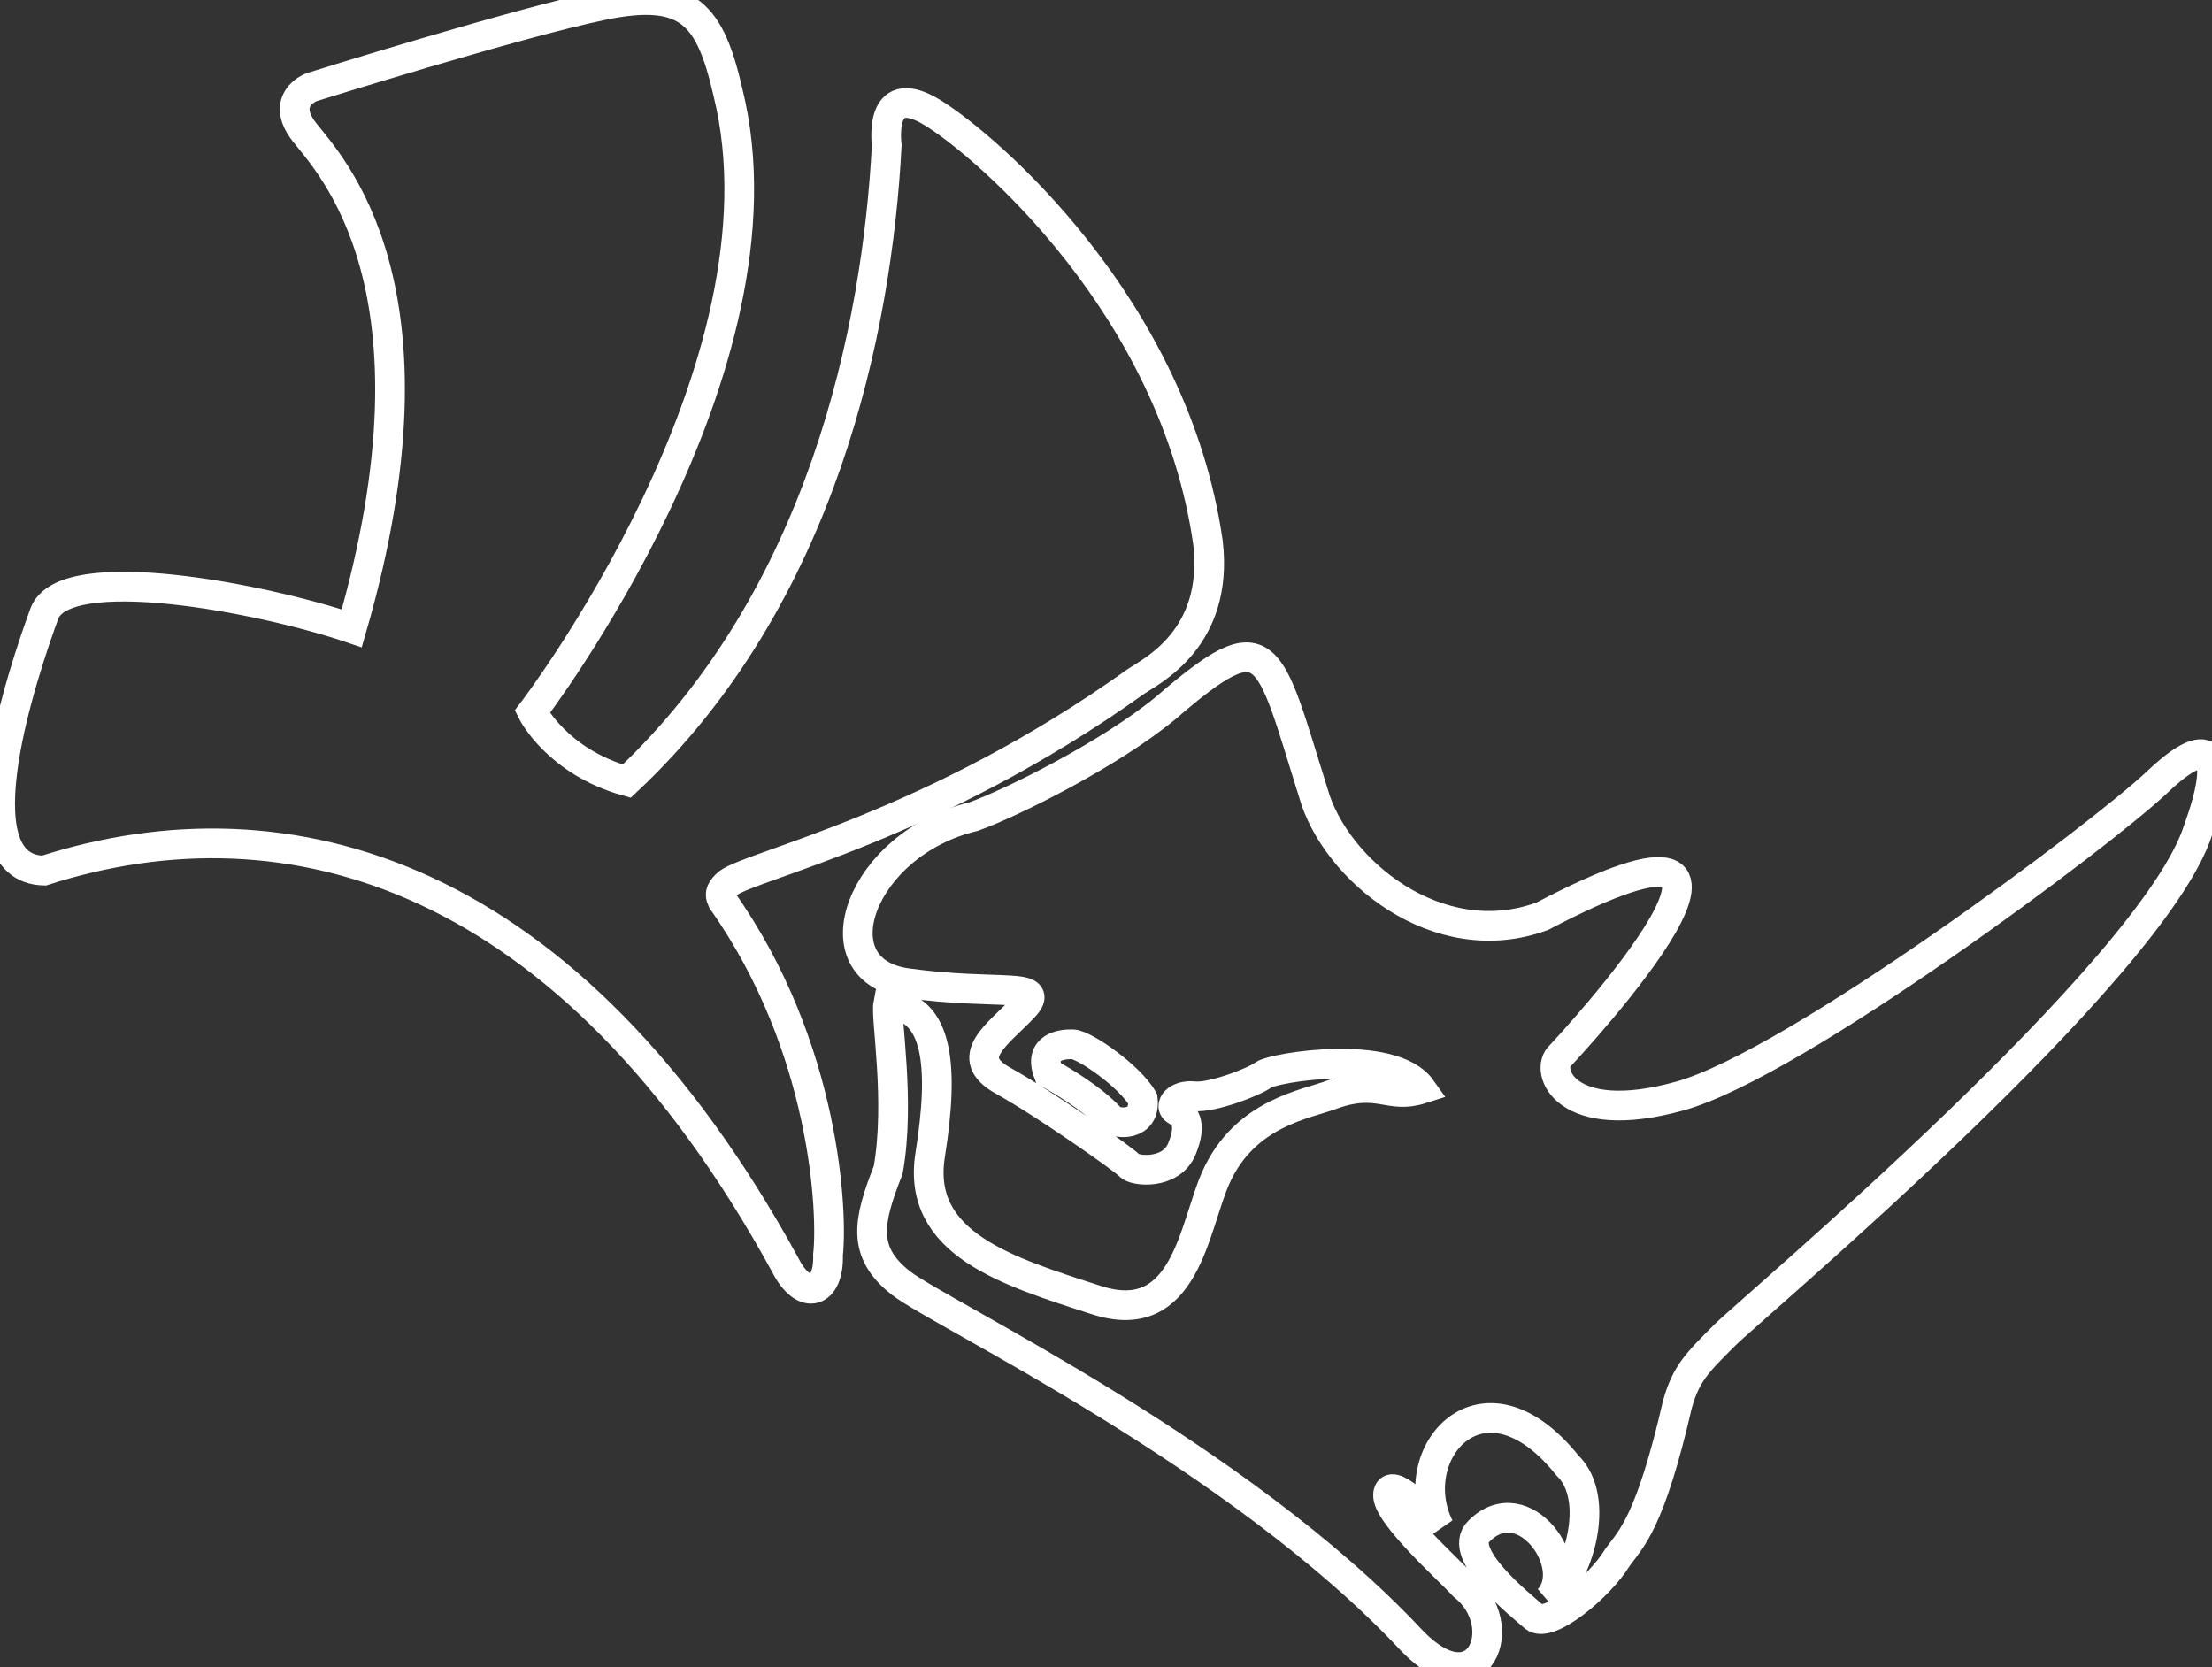 <svg xmlns="http://www.w3.org/2000/svg" viewBox="0 0 670.35 505.22"><rect x="0" y="0" width="670.35" height="505.22" fill="#333333" stroke="none"/><defs><style>.cls-1{   stroke: #fff;
    stroke-width: 9px;
    fill: none;
}</style></defs><g id="Layer_2" data-name="Layer 2"><g id="Layer_1-2" data-name="Layer 1"><path class="cls-1" d="M13.29,263.83c74.09-23.78,159.39.27,224.64,119.44,5.8,11.47,13.41,8.57,13-3,1.38-12-.41-62.62-32.07-107.41-1.11-2.35,0-3.59,1.8-5.25,7.46-5.53,62.21-17.14,123.59-61.1,4.7-3.18,25.16-13,21.84-42C355.85,92.68,298.62,44,282.72,34.21s-14.24,7.32-14,9.95c-2.91,55.43-19.5,137-78.8,192.57-21.15-5.94-28.62-21-28.62-21s80-104.37,59.31-187.73c-5.39-23.51-11.89-31.8-38-26.41S94.3,26.46,94.3,26.46,84.62,30.2,92.22,40,136.6,86.88,106.6,190.42c-27.24-9.26-87.23-20.74-93.18-4.42S-13.39,263.13,13.29,263.83Z"/><path class="cls-1" d="M653.9,236.87c-16.73,15.9-109.63,85.43-144.74,95.25s-41.34-8-36.22-12.31c3-3.18,81.28-87.64-5.53-42.16-31.8,11.75-62.9-14.24-69.4-37.33-13.82-44.09-13.41-52.8-44.65-25.85-16.87,14-46.86,28.9-58.34,33-34.28,8.16-48,46.59-20.18,50.46s42.85-.55,35.25,7.47-18.8,15.06-6.08,22.11,36.91,24.06,38.29,25.72,12.58,3,15.9-5.12.41-10.37-1.8-11.61.14-4.84,5.53-4.29,18-4.28,21-6.49,39-8.16,47.83,4.28c-9.95,3.18-12.85-3.31-26.95,1.66-7.74,3-26.54,5.39-35.39,25.3-6.64,14.93-9.13,45.76-36.08,37.05S277.6,377,281.89,350s2.49-44.79-12.72-45.76c-.83,4.29,3.73,29.45,0,50.32C263.09,370,261,379.39,273,388.8s102.3,52,155.11,108.65c20.18,20.6,30.41-5,15.48-16.86-4.15-4.56-23.36-21.71-22.95-27.65s11.48,5.53,15.49,9.81C425.11,440.5,449.3,412,475,444.09c10.51,10.09,3.18,34.15-5.8,40.64,9.81-9.81-7.33-34.42-21-20.73-7.05,6.77,12.44,22.26,16.73,26s19.91-9.13,25.3-18.11c4-5.53,9.81-10.23,18.11-46.31,2.62-9.4,6.08-12.72,14.37-21S652.65,294.24,666.2,251.38C674.36,228.85,670.62,221,653.9,236.87ZM336.63,339c-1.66-1.8-5.94-6.5-18.94-13.83-3-7.88,4-8.84,7.47-8.7s17.28,9.67,21.15,16.58C347.28,341.52,338.29,340.69,336.63,339Z"/></g></g></svg>